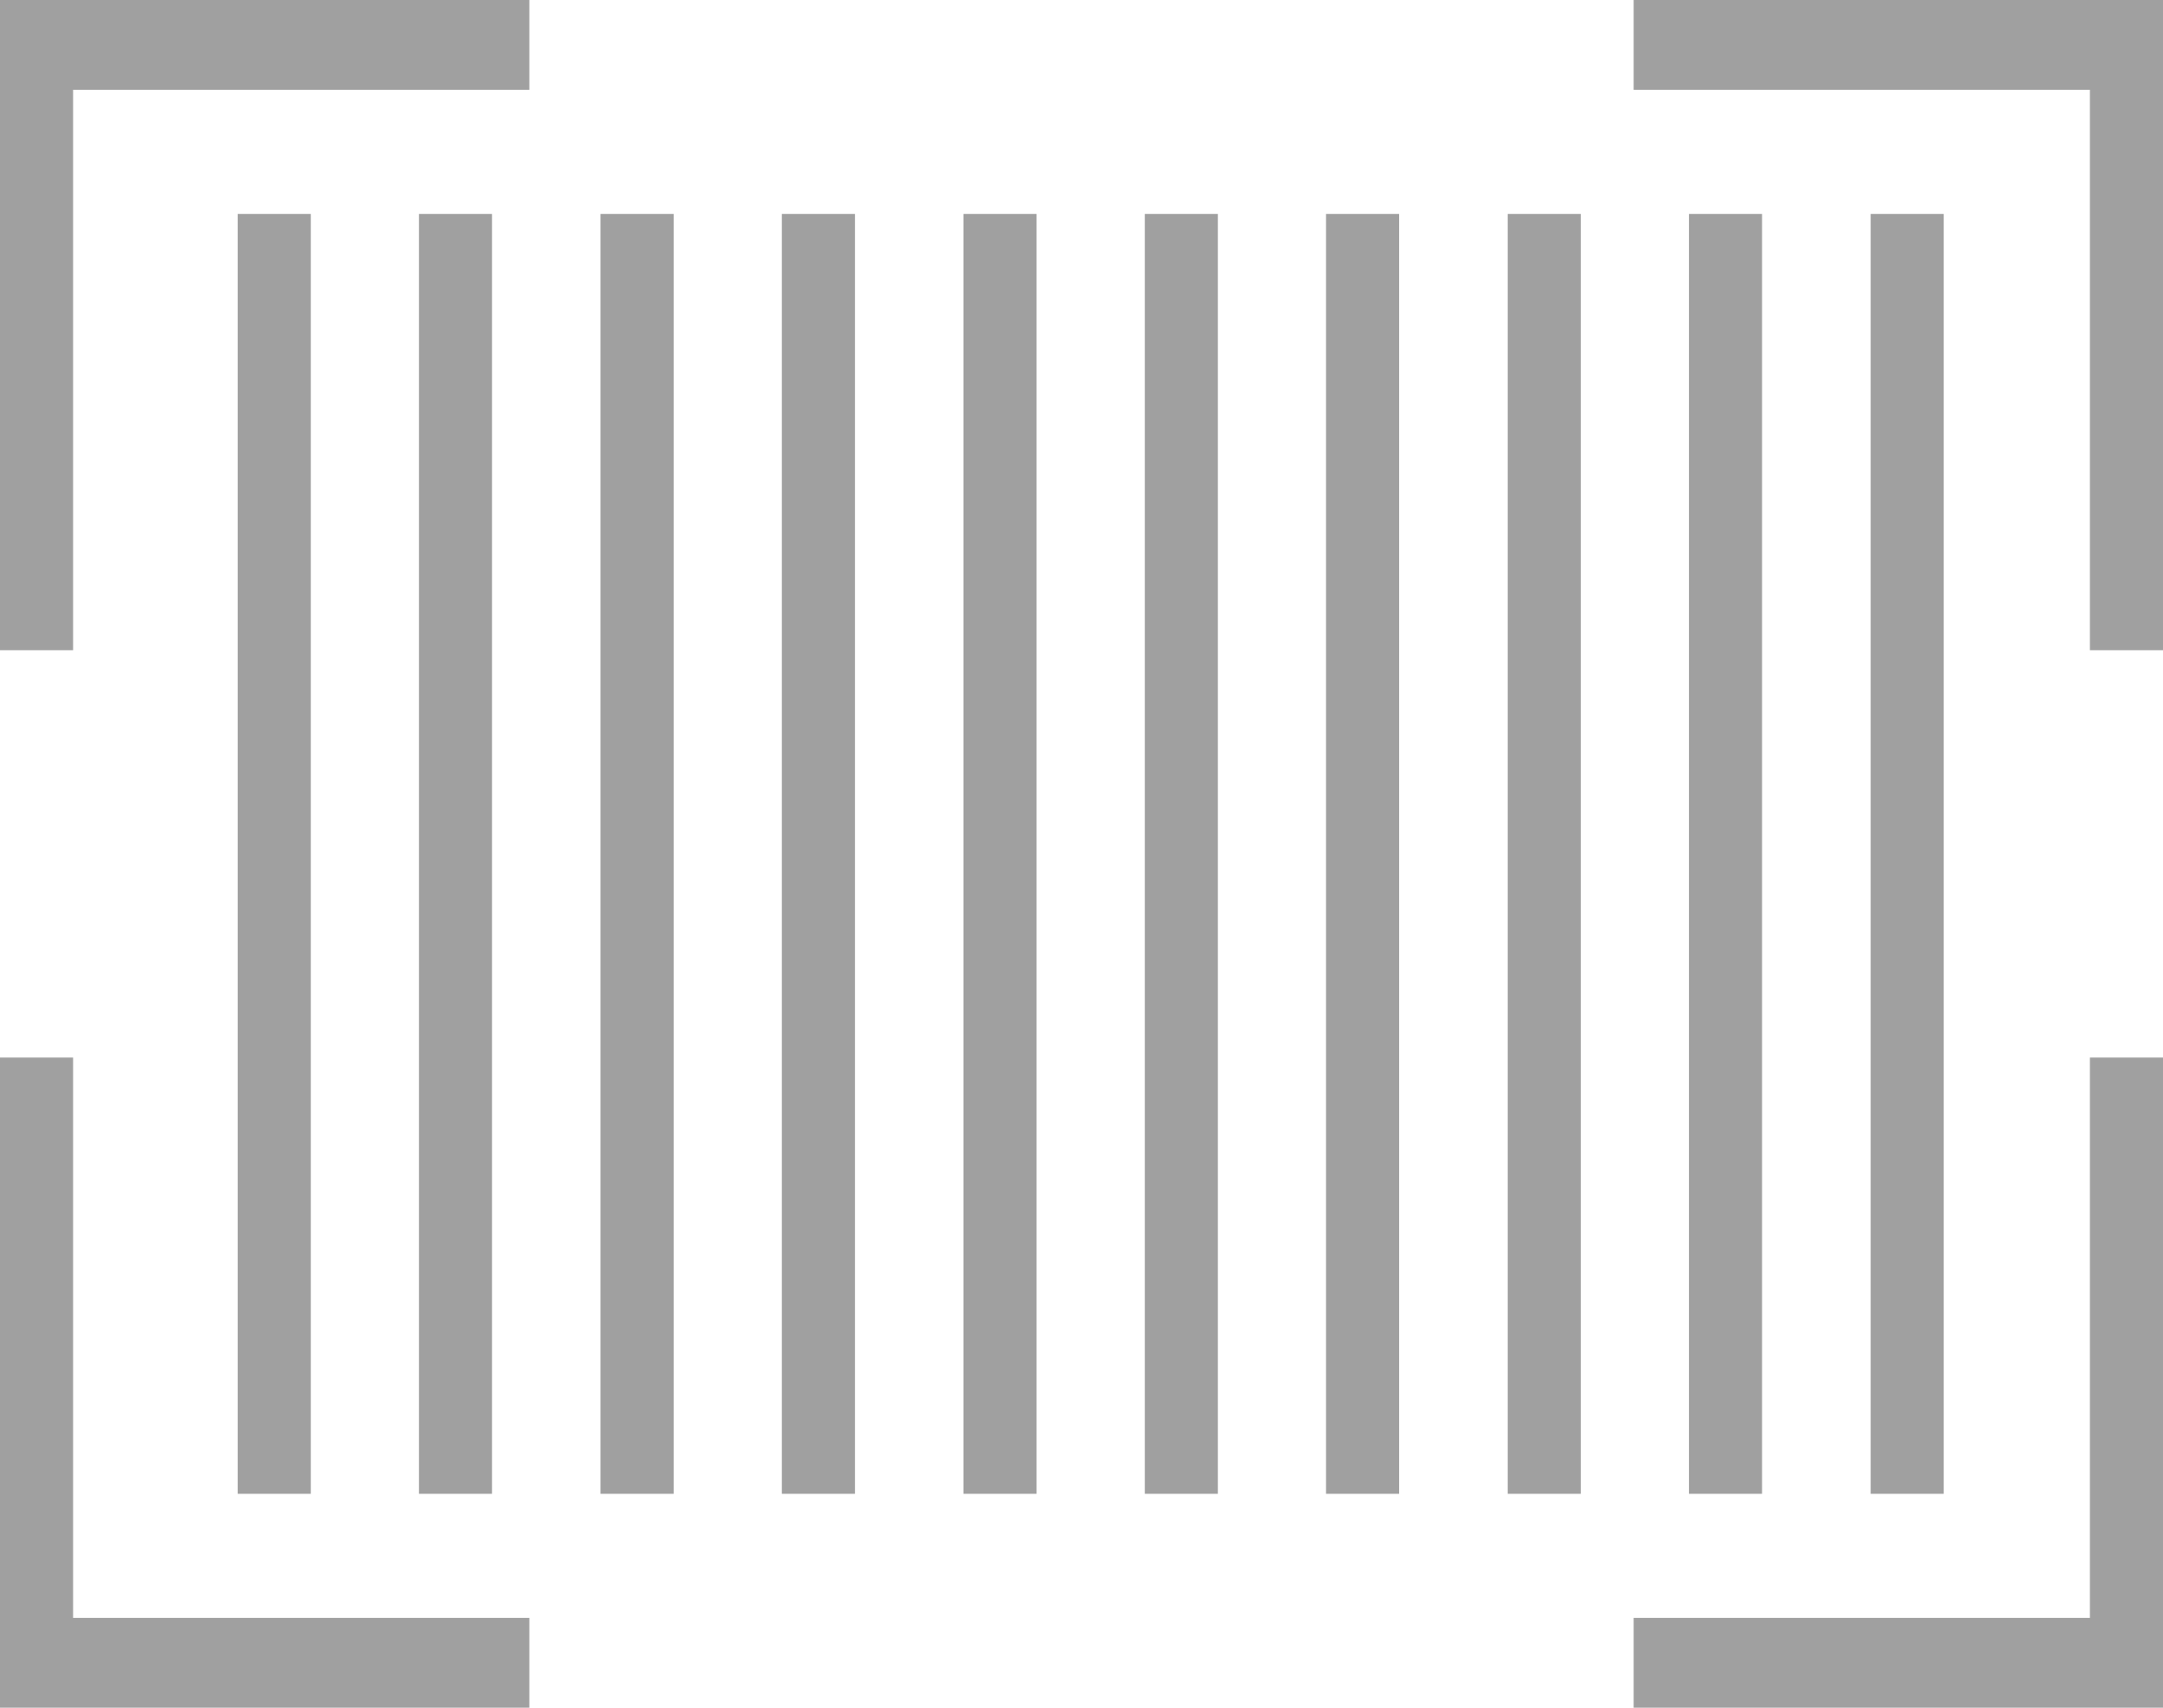 <svg width="19" height="15" viewBox="0 0 19 15" fill="none" xmlns="http://www.w3.org/2000/svg">
<path d="M13.886 1.879H13.244V13.121H13.886V1.879Z" fill="#A0A0A0"/>
<path d="M2.73 1.879H2.088V13.121H2.73V1.879Z" fill="#A0A0A0"/>
<path d="M4.322 1.879H3.68V13.121H4.322V1.879Z" fill="#A0A0A0"/>
<path d="M5.918 1.879H5.275V13.121H5.918V1.879Z" fill="#A0A0A0"/>
<path d="M7.51 1.879H6.868V13.121H7.51V1.879Z" fill="#A0A0A0"/>
<path d="M9.105 1.879H8.463V13.121H9.105V1.879Z" fill="#A0A0A0"/>
<path d="M10.698 1.879H10.056V13.121H10.698V1.879Z" fill="#A0A0A0"/>
<path d="M12.29 1.879H11.648V13.121H12.29V1.879Z" fill="#A0A0A0"/>
<path d="M15.478 1.879H14.836V13.121H15.478V1.879Z" fill="#A0A0A0"/>
<path d="M17.074 1.879H16.432V13.121H17.074V1.879Z" fill="#A0A0A0"/>
<path d="M0.642 5.711H0V0H4.65V0.789H0.642V5.711Z" fill="#A0A0A0"/>
<path d="M4.65 15H0V9.289H0.642V14.211H4.65V15Z" fill="#A0A0A0"/>
<path d="M19 15H14.35V14.211H18.358V9.289H19V15Z" fill="#A0A0A0"/>
<path d="M19 5.711H18.358V0.789H14.35V0H19V5.711Z" fill="#A0A0A0"/>
</svg>
